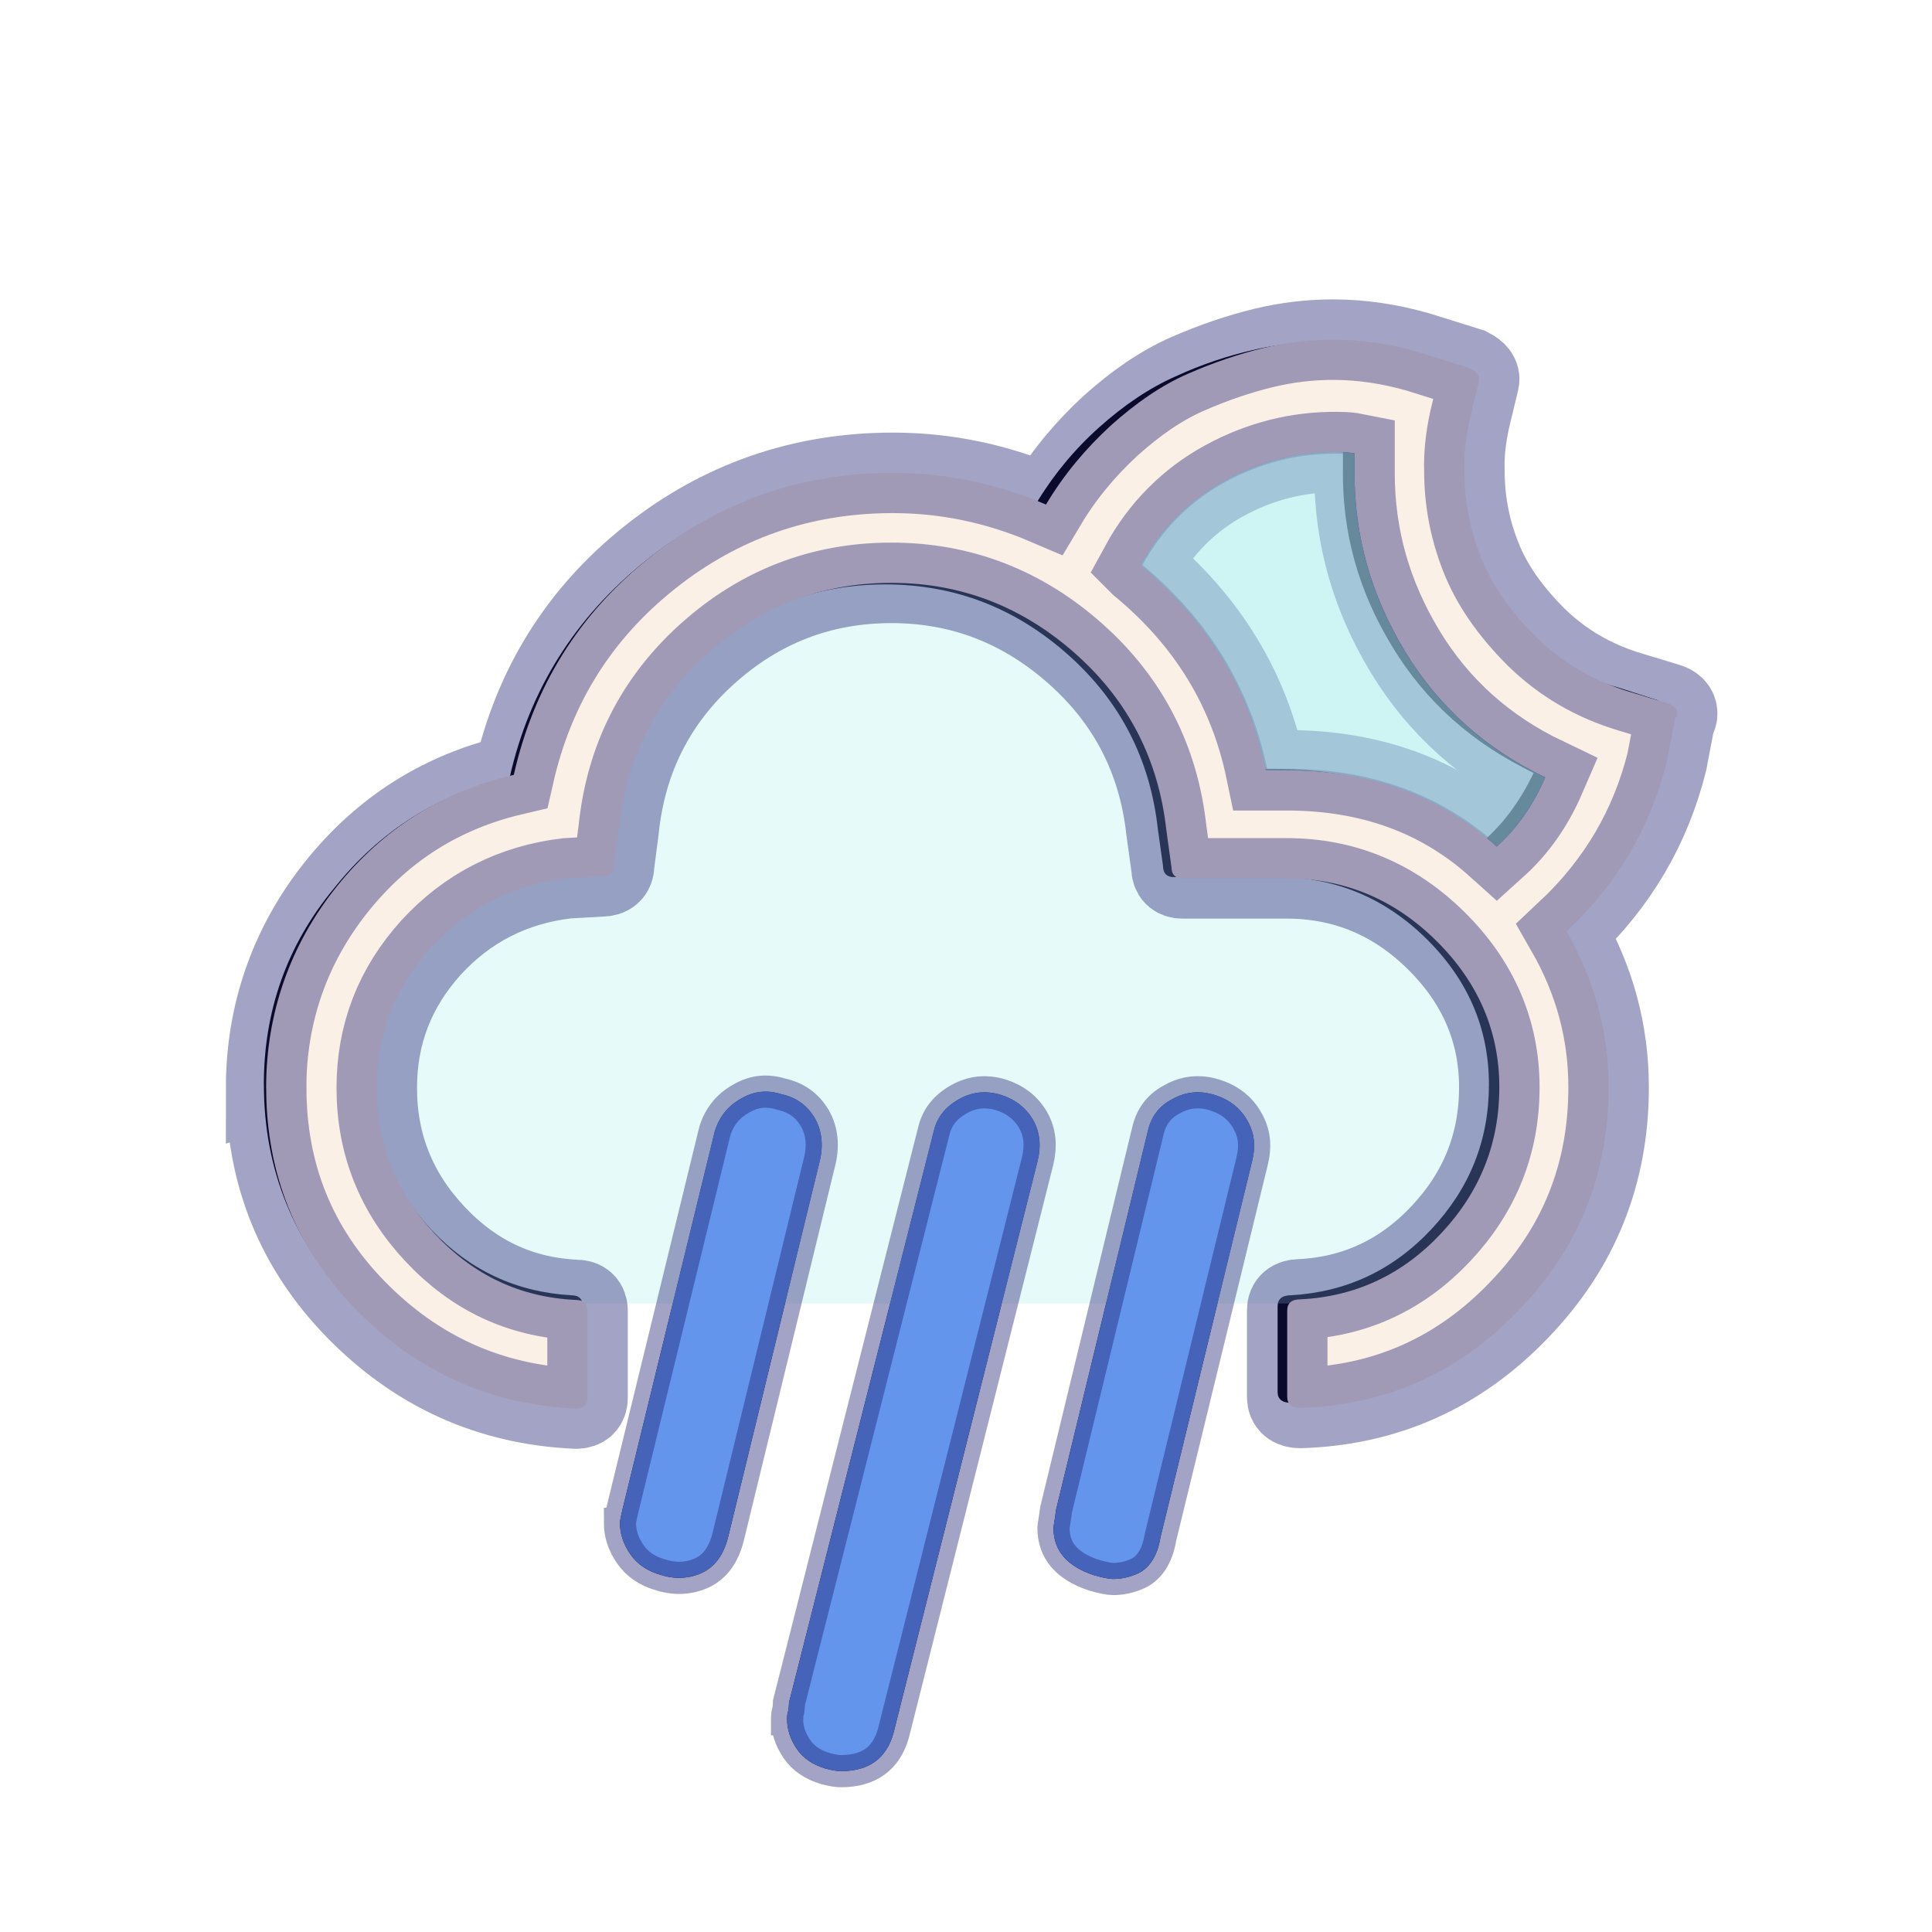 <svg width="60" height="60" xmlns="http://www.w3.org/2000/svg">



  <defs>
    <filter id="drop_shadow" filterUnits="objectBoundingBox" x="-50%" y="-50%" width="200%" height="200%">
      <feDropShadow dx="0.5" dy="0.5" stdDeviation="2" flood-color="black" flood-opacity="0.8" />
    </filter>
    <filter id="blur_shadow" filterUnits="objectBoundingBox" x="-50%" y="-50%" width="200%" height="200%">
      <feGaussianBlur in="SourceGraphic" stdDeviation="3" />
    </filter>
    <filter id="shadow">
      <feDropShadow dx="0.3" dy="0.6" stdDeviation="0.6" flood-color="black"/>
    </filter>
  </defs>

<g fill="black" style="filter:url(#blur_shadow)">
  <path d="m8.195,33.683c0,2.645 0.935,4.932 2.784,6.841s4.117,2.924 6.762,3.043c0.239,0 0.358,-0.119 0.358,-0.338l0,-2.665c0,-0.219 -0.119,-0.338 -0.358,-0.338c-1.71,-0.099 -3.162,-0.776 -4.355,-2.048c-1.193,-1.273 -1.79,-2.764 -1.79,-4.495c0,-1.651 0.557,-3.083 1.69,-4.316c1.134,-1.233 2.526,-1.929 4.176,-2.128l1.054,-0.08c0.259,0 0.398,-0.119 0.398,-0.338l0.139,-1.074c0.219,-2.148 1.134,-3.958 2.745,-5.41c1.611,-1.452 3.52,-2.188 5.688,-2.188c2.168,0 4.057,0.736 5.688,2.188c1.631,1.452 2.546,3.262 2.784,5.41l0.159,1.134c0,0.239 0.119,0.358 0.338,0.358l3.222,0c1.77,0 3.321,0.636 4.614,1.909c1.293,1.273 1.949,2.784 1.949,4.534c0,1.73 -0.597,3.222 -1.79,4.495c-1.193,1.273 -2.645,1.949 -4.355,2.048c-0.278,0 -0.418,0.119 -0.418,0.338l0,2.665c0,0.219 0.139,0.338 0.418,0.338c2.645,-0.08 4.892,-1.094 6.722,-3.003c1.85,-1.929 2.764,-4.216 2.764,-6.861c0,-1.75 -0.457,-3.381 -1.352,-4.892c1.611,-1.452 2.645,-3.182 3.142,-5.211l0.278,-1.432c0.02,-0.02 0.04,-0.06 0.04,-0.139c0,-0.139 -0.099,-0.259 -0.318,-0.318l-1.114,-0.358c-1.134,-0.318 -2.108,-0.875 -2.904,-1.651c-0.815,-0.776 -1.392,-1.591 -1.73,-2.446c-0.338,-0.855 -0.517,-1.71 -0.517,-2.546c-0.04,-0.438 0.02,-0.994 0.159,-1.631l0.278,-1.213c0.08,-0.199 0,-0.358 -0.278,-0.477l-1.571,-0.477c-0.895,-0.199 -1.73,-0.298 -2.526,-0.298c-0.756,0 -1.511,0.08 -2.267,0.259c-0.776,0.179 -1.571,0.438 -2.387,0.815c-0.815,0.358 -1.611,0.895 -2.387,1.591c-0.776,0.696 -1.432,1.492 -1.989,2.426c-1.631,-0.597 -3.182,-0.895 -4.634,-0.895c-2.804,0 -5.31,0.875 -7.478,2.625s-3.58,3.978 -4.196,6.702c-2.208,0.517 -4.017,1.651 -5.449,3.441c-1.472,1.77 -2.188,3.818 -2.188,6.106zm11.058,13.603c0,0.338 0.099,0.656 0.318,0.975c0.219,0.318 0.537,0.537 0.975,0.656c0.457,0.139 0.895,0.099 1.273,-0.08c0.398,-0.199 0.656,-0.557 0.796,-1.114l2.844,-11.674c0.119,-0.497 0.06,-0.955 -0.159,-1.332c-0.239,-0.398 -0.577,-0.636 -1.034,-0.736c-0.438,-0.139 -0.855,-0.099 -1.253,0.139c-0.398,0.219 -0.676,0.557 -0.815,1.014l-2.864,11.734c0,0.02 -0.02,0.08 -0.04,0.179c-0.02,0.099 -0.04,0.179 -0.04,0.239zm5.191,6.106c0,0.318 0.099,0.617 0.298,0.915c0.199,0.298 0.497,0.497 0.895,0.617c0.219,0.06 0.378,0.08 0.477,0.08c0.875,0 1.412,-0.398 1.631,-1.173l4.475,-17.76c0.119,-0.477 0.08,-0.915 -0.139,-1.293c-0.219,-0.378 -0.557,-0.636 -0.994,-0.776c-0.457,-0.139 -0.895,-0.099 -1.313,0.139s-0.676,0.557 -0.776,0.994l-4.495,17.74c0,0.02 0,0.099 -0.02,0.239c-0.04,0.119 -0.04,0.219 -0.04,0.278zm8.273,-5.947c0,0.716 0.418,1.193 1.253,1.472c0.278,0.08 0.477,0.119 0.597,0.119c0.219,0 0.457,-0.04 0.696,-0.139c0.418,-0.159 0.676,-0.557 0.776,-1.153l2.844,-11.674c0.119,-0.477 0.08,-0.895 -0.159,-1.293c-0.219,-0.378 -0.557,-0.636 -1.014,-0.776c-0.457,-0.139 -0.895,-0.099 -1.313,0.139c-0.418,0.219 -0.656,0.557 -0.756,1.014l-2.844,11.734c-0.04,0.318 -0.08,0.517 -0.08,0.557zm2.347,-29.931c0.636,-1.153 1.492,-2.029 2.605,-2.645c1.094,-0.597 2.267,-0.895 3.5,-0.875c0.239,0 0.418,0 0.537,0.02l0,0.597c-0.02,1.929 0.477,3.739 1.531,5.469c1.034,1.71 2.506,3.023 4.395,3.918c-0.438,0.915 -0.975,1.611 -1.571,2.128c-1.83,-1.511 -3.958,-2.247 -6.424,-2.247l-0.617,0c-0.537,-2.526 -1.85,-4.634 -3.958,-6.364z"/>
</g>

<g stroke-width="2.5" stroke-opacity="0.4" stroke="midnightblue">

  <path id="moonfillback" stroke-width="0.1" fill="paleturquoise"  fill-opacity="0.2" style="filter:url(#blur_shadow)" d="m39.957,27.277zm-4.539,-9.72c0.623,-1.145 1.506,-2.028 2.611,-2.631c1.105,-0.602 2.289,-0.904 3.535,-0.884c0.221,0 0.402,0.02 0.502,0.04l0,0.623c0,1.968 0.522,3.796 1.566,5.523c1.044,1.727 2.51,3.032 4.358,3.916c-0.382,0.884 -0.884,1.587 -1.506,2.149c-1.767,-1.587 -3.936,-2.37 -6.527,-2.37l-0.643,0c-0.522,-2.51 -1.807,-4.639 -3.896,-6.366l-0,0z"/>

  <path stroke-width="0" filter="url(#blur_shadow)" fill="paleturquoise" fill-opacity="0.3" d="m11.433,33.859c0,1.81 0.667,3.382 1.953,4.668s2.882,1.953 4.739,1.953l22.101,0c1.834,0 3.43,-0.643 4.739,-1.953c1.31,-1.31 1.977,-2.858 1.977,-4.668c0,-1.81 -0.643,-3.382 -1.977,-4.668c-1.31,-1.286 -2.882,-1.953 -4.739,-1.953l-3.31,0c-0.238,0 -0.357,-0.119 -0.357,-0.357l-0.167,-1.167c-0.238,-2.239 -1.191,-4.12 -2.834,-5.597s-3.596,-2.215 -5.835,-2.215c-2.239,0 -4.192,0.738 -5.859,2.239c-1.667,1.477 -2.596,3.358 -2.81,5.573l-0.167,1c0,0.238 -0.119,0.357 -0.381,0.357l-1.072,0.167c-1.715,0.143 -3.144,0.857 -4.311,2.12c-1.096,1.262 -1.691,2.763 -1.691,4.501l-0,-0l-0,0z"/>
  <path id="cloudmoon" fill="linen" d="m8.267,33.783c0,2.671 0.924,4.98 2.791,6.888s4.137,2.952 6.828,3.073c0.241,0 0.361,-0.12 0.361,-0.341l0,-2.691c0,-0.221 -0.12,-0.341 -0.361,-0.341c-1.727,-0.08 -3.173,-0.763 -4.378,-2.048s-1.807,-2.791 -1.807,-4.539c0,-1.667 0.562,-3.113 1.687,-4.358c1.125,-1.225 2.53,-1.948 4.217,-2.149l1.064,-0.06c0.261,0 0.402,-0.12 0.402,-0.361l0.141,-1.084c0.221,-2.169 1.125,-3.996 2.751,-5.462c1.627,-1.466 3.535,-2.209 5.723,-2.209c2.169,0 4.077,0.743 5.723,2.209c1.647,1.466 2.571,3.294 2.812,5.462l0.161,1.165c0,0.221 0.12,0.341 0.341,0.341l3.233,0c1.787,0 3.334,0.643 4.639,1.928c1.305,1.285 1.968,2.812 1.968,4.559c0,1.747 -0.602,3.253 -1.807,4.539c-1.205,1.285 -2.671,1.968 -4.378,2.048c-0.261,0 -0.402,0.12 -0.402,0.341l0,2.691c0,0.221 0.141,0.341 0.402,0.341c2.671,-0.08 4.94,-1.105 6.788,-3.032c1.868,-1.928 2.791,-4.237 2.791,-6.928c0,-1.727 -0.442,-3.334 -1.305,-4.84c1.587,-1.486 2.611,-3.253 3.113,-5.262l0.261,-1.366c0.04,-0.02 0.06,-0.06 0.06,-0.141c0,-0.141 -0.1,-0.261 -0.321,-0.321l-1.125,-0.341c-1.145,-0.341 -2.109,-0.904 -2.932,-1.707c-0.803,-0.803 -1.386,-1.627 -1.727,-2.51c-0.341,-0.864 -0.502,-1.747 -0.502,-2.651c-0.02,-0.482 0.04,-1.024 0.161,-1.587l0.281,-1.165c0.06,-0.181 -0.04,-0.321 -0.281,-0.442l-1.607,-0.502c-0.843,-0.241 -1.727,-0.382 -2.631,-0.382c-0.703,0 -1.426,0.08 -2.169,0.261s-1.526,0.442 -2.35,0.803c-0.823,0.361 -1.607,0.904 -2.39,1.607c-0.763,0.703 -1.446,1.506 -2.008,2.45c-1.506,-0.643 -3.093,-0.984 -4.76,-0.984c-2.832,0 -5.362,0.884 -7.551,2.631s-3.595,3.996 -4.217,6.748c-2.229,0.522 -4.057,1.667 -5.503,3.474s-2.189,3.936 -2.189,6.246l-0,0zm27.151,-16.227c0.623,-1.145 1.506,-2.028 2.611,-2.631c1.105,-0.602 2.289,-0.904 3.535,-0.884c0.221,0 0.402,0.02 0.502,0.04l0,0.623c0,1.968 0.522,3.796 1.566,5.523c1.044,1.727 2.51,3.032 4.358,3.916c-0.382,0.884 -0.884,1.587 -1.506,2.149c-1.767,-1.587 -3.936,-2.37 -6.527,-2.37l-0.643,0c-0.522,-2.51 -1.807,-4.639 -3.896,-6.366l-0,0z"/>
  <path id="rain" stroke-width="1" fill="cornflowerblue" d="m19.253,47.287c0,0.338 0.099,0.656 0.318,0.975c0.219,0.318 0.537,0.537 0.975,0.656c0.457,0.139 0.895,0.099 1.273,-0.08c0.398,-0.199 0.656,-0.557 0.796,-1.114l2.844,-11.674c0.119,-0.497 0.06,-0.955 -0.159,-1.332c-0.239,-0.398 -0.577,-0.636 -1.034,-0.736c-0.438,-0.139 -0.855,-0.099 -1.253,0.139c-0.398,0.219 -0.676,0.557 -0.815,1.014l-2.864,11.734c0,0.02 -0.02,0.08 -0.04,0.179c-0.02,0.099 -0.04,0.179 -0.04,0.239l0,-0zm5.191,6.106c0,0.318 0.099,0.617 0.298,0.915c0.199,0.298 0.497,0.497 0.895,0.617c0.219,0.06 0.378,0.08 0.477,0.08c0.875,0 1.412,-0.398 1.631,-1.173l4.475,-17.76c0.119,-0.477 0.08,-0.915 -0.139,-1.293c-0.219,-0.378 -0.557,-0.636 -0.994,-0.776c-0.457,-0.139 -0.895,-0.099 -1.313,0.139s-0.676,0.557 -0.776,0.994l-4.495,17.74c0,0.02 0,0.099 -0.02,0.239c-0.04,0.119 -0.04,0.219 -0.04,0.278l0,-0zm8.273,-5.947c0,0.716 0.418,1.193 1.253,1.472c0.278,0.08 0.477,0.119 0.597,0.119c0.219,0 0.457,-0.04 0.696,-0.139c0.418,-0.159 0.676,-0.557 0.776,-1.153l2.844,-11.674c0.119,-0.477 0.08,-0.895 -0.159,-1.293c-0.219,-0.378 -0.557,-0.636 -1.014,-0.776c-0.457,-0.139 -0.895,-0.099 -1.313,0.139c-0.418,0.219 -0.656,0.557 -0.756,1.014l-2.844,11.734c-0.04,0.318 -0.08,0.517 -0.08,0.557l0,-0z"/>
</g>

  <path id="moonfill" stroke-width="0" fill="paleturquoise"  fill-opacity="0.5" d="m39.957,27.277zm-4.539,-9.72c0.623,-1.145 1.506,-2.028 2.611,-2.631c1.105,-0.602 2.289,-0.904 3.535,-0.884c0.221,0 0.402,0.02 0.502,0.04l0,0.623c0,1.968 0.522,3.796 1.566,5.523c1.044,1.727 2.51,3.032 4.358,3.916c-0.382,0.884 -0.884,1.587 -1.506,2.149c-1.767,-1.587 -3.936,-2.37 -6.527,-2.37l-0.643,0c-0.522,-2.51 -1.807,-4.639 -3.896,-6.366l-0,0z"/>


</svg>
